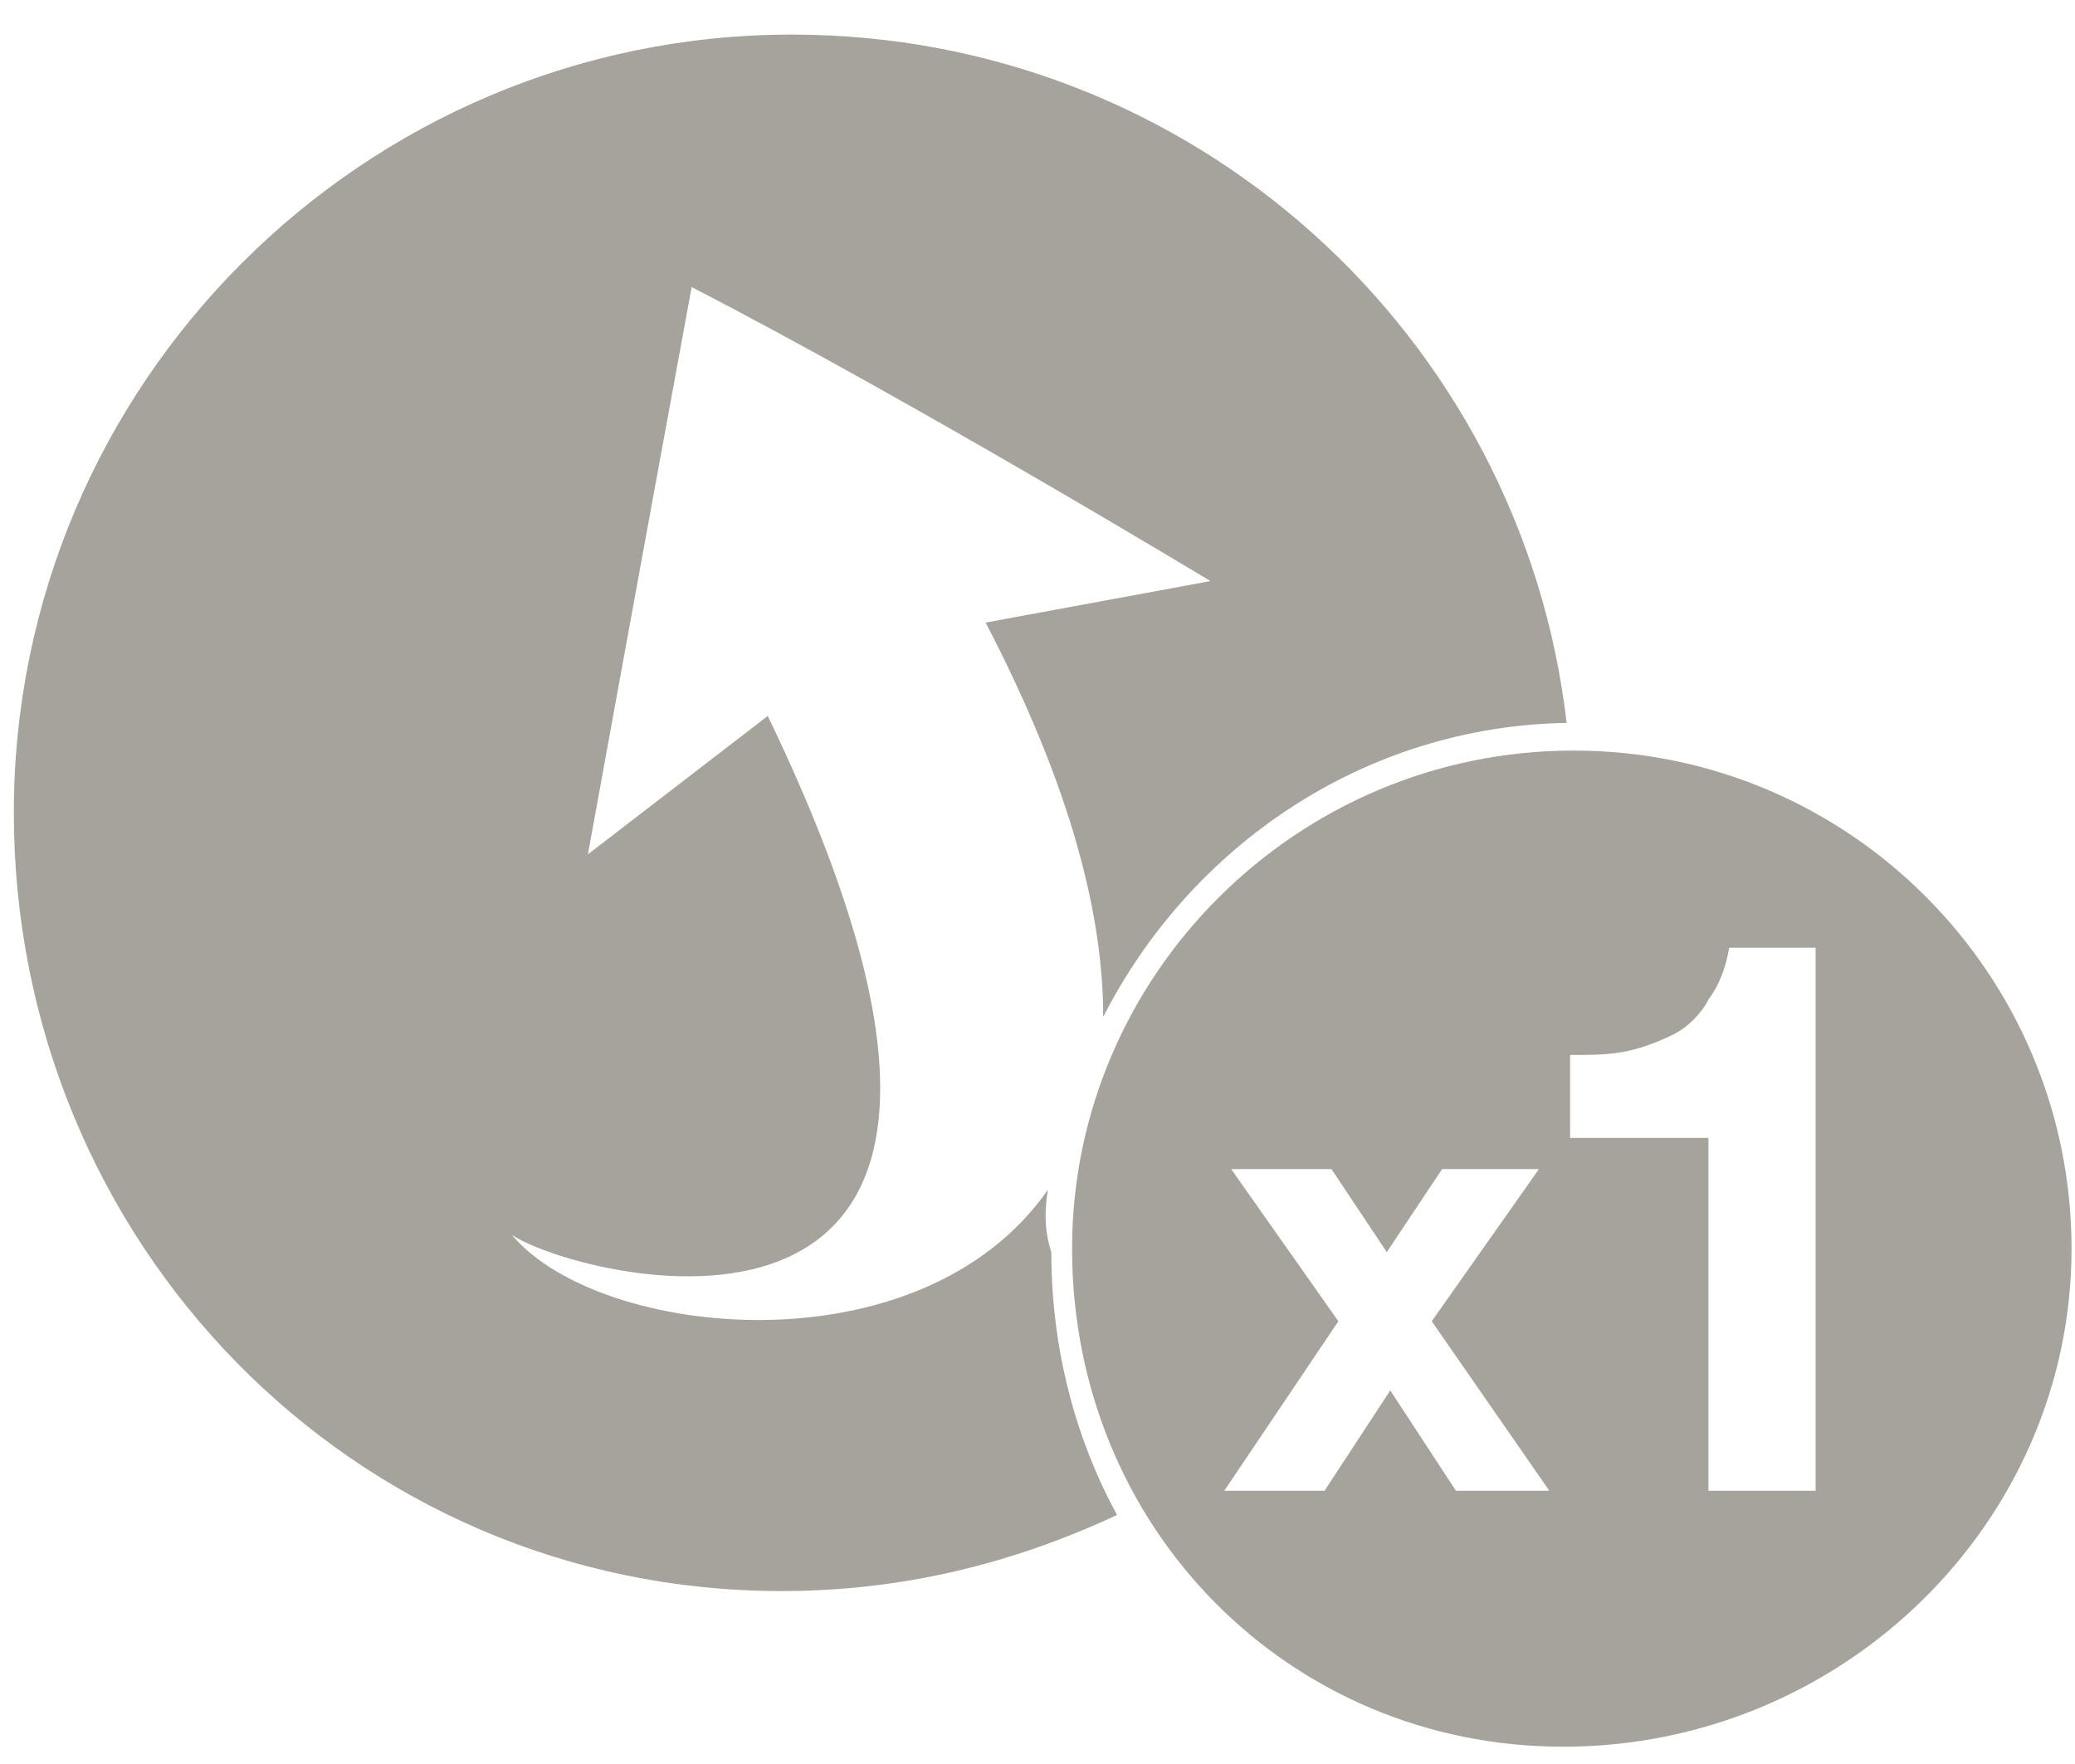 <?xml version="1.0" encoding="utf-8"?>
<!-- Generator: Adobe Illustrator 19.1.0, SVG Export Plug-In . SVG Version: 6.00 Build 0)  -->
<!DOCTYPE svg PUBLIC "-//W3C//DTD SVG 1.1//EN" "http://www.w3.org/Graphics/SVG/1.1/DTD/svg11.dtd">
<svg version="1.1"
	 id="Layer_1" xmlns:x="http://ns.adobe.com/Extensibility/1.0/" xmlns:i="http://ns.adobe.com/AdobeIllustrator/10.0/" xmlns:graph="http://ns.adobe.com/Graphs/1.0/" xmlns:sketch="http://www.bohemiancoding.com/sketch/ns"
	 xmlns="http://www.w3.org/2000/svg" xmlns:xlink="http://www.w3.org/1999/xlink" x="0px" y="0px" viewBox="-275 371 60 51"
	 style="enable-background:new -275 371 60 51;" xml:space="preserve">
<style type="text/css">
	.st0{fill:#A6A39C;}
</style>
<switch>
	
	<g i:extraneous="self">
		<title>Group Copy</title>
		<desc>Created with Sketch.</desc>
		<path id="Shape" class="st0" d="M-244.7,405.4c-3.7,5.3-13,4.3-15.5,1.3c1.9,1.3,17.2,5.3,7.4-15l-5.2,4h0c0,0,1.6-8.8,3-16.4
			c6.4,3.3,15,8.5,15,8.5l-6.5,1.2c2.5,4.8,3.4,8.5,3.4,11.4c2.5-4.9,7.5-8.4,13.4-8.5c-1.3-11.2-10.8-19.9-22.4-19.9
			c-12.4,0-22.5,10.1-22.5,22.5c0,12.4,9.8,22.5,22.2,22.5c3.5,0,6.7-0.8,9.7-2.2c-1.2-2.2-1.9-4.8-1.9-7.6
			C-244.8,406.6-244.8,406-244.7,405.4L-244.7,405.4z"/>
		<path id="Shape_1_" class="st0" d="M-229.5,392.7c-8,0-14.5,6.5-14.5,14.4c0,8.1,6.3,14.4,14.2,14.4c8.1,0,14.7-6.5,14.7-14.4
			S-221.5,392.7-229.5,392.7L-229.5,392.7z M-232.9,414.1l-1.9-2.9l-1.9,2.9h-2.9l3.3-4.9l-3.1-4.4h2.9l1.6,2.4l1.6-2.4h2.8
			l-3.1,4.4l3.4,4.9H-232.9L-232.9,414.1z M-222.4,414.1h-3.2v-10.2h-4v-2.4c0.6,0,1.1,0,1.6-0.1c0.5-0.1,1-0.3,1.4-0.5
			c0.4-0.2,0.8-0.6,1-1c0.3-0.4,0.5-0.9,0.6-1.5h2.5V414.1L-222.4,414.1z"/>
	</g>
</switch>

</svg>
